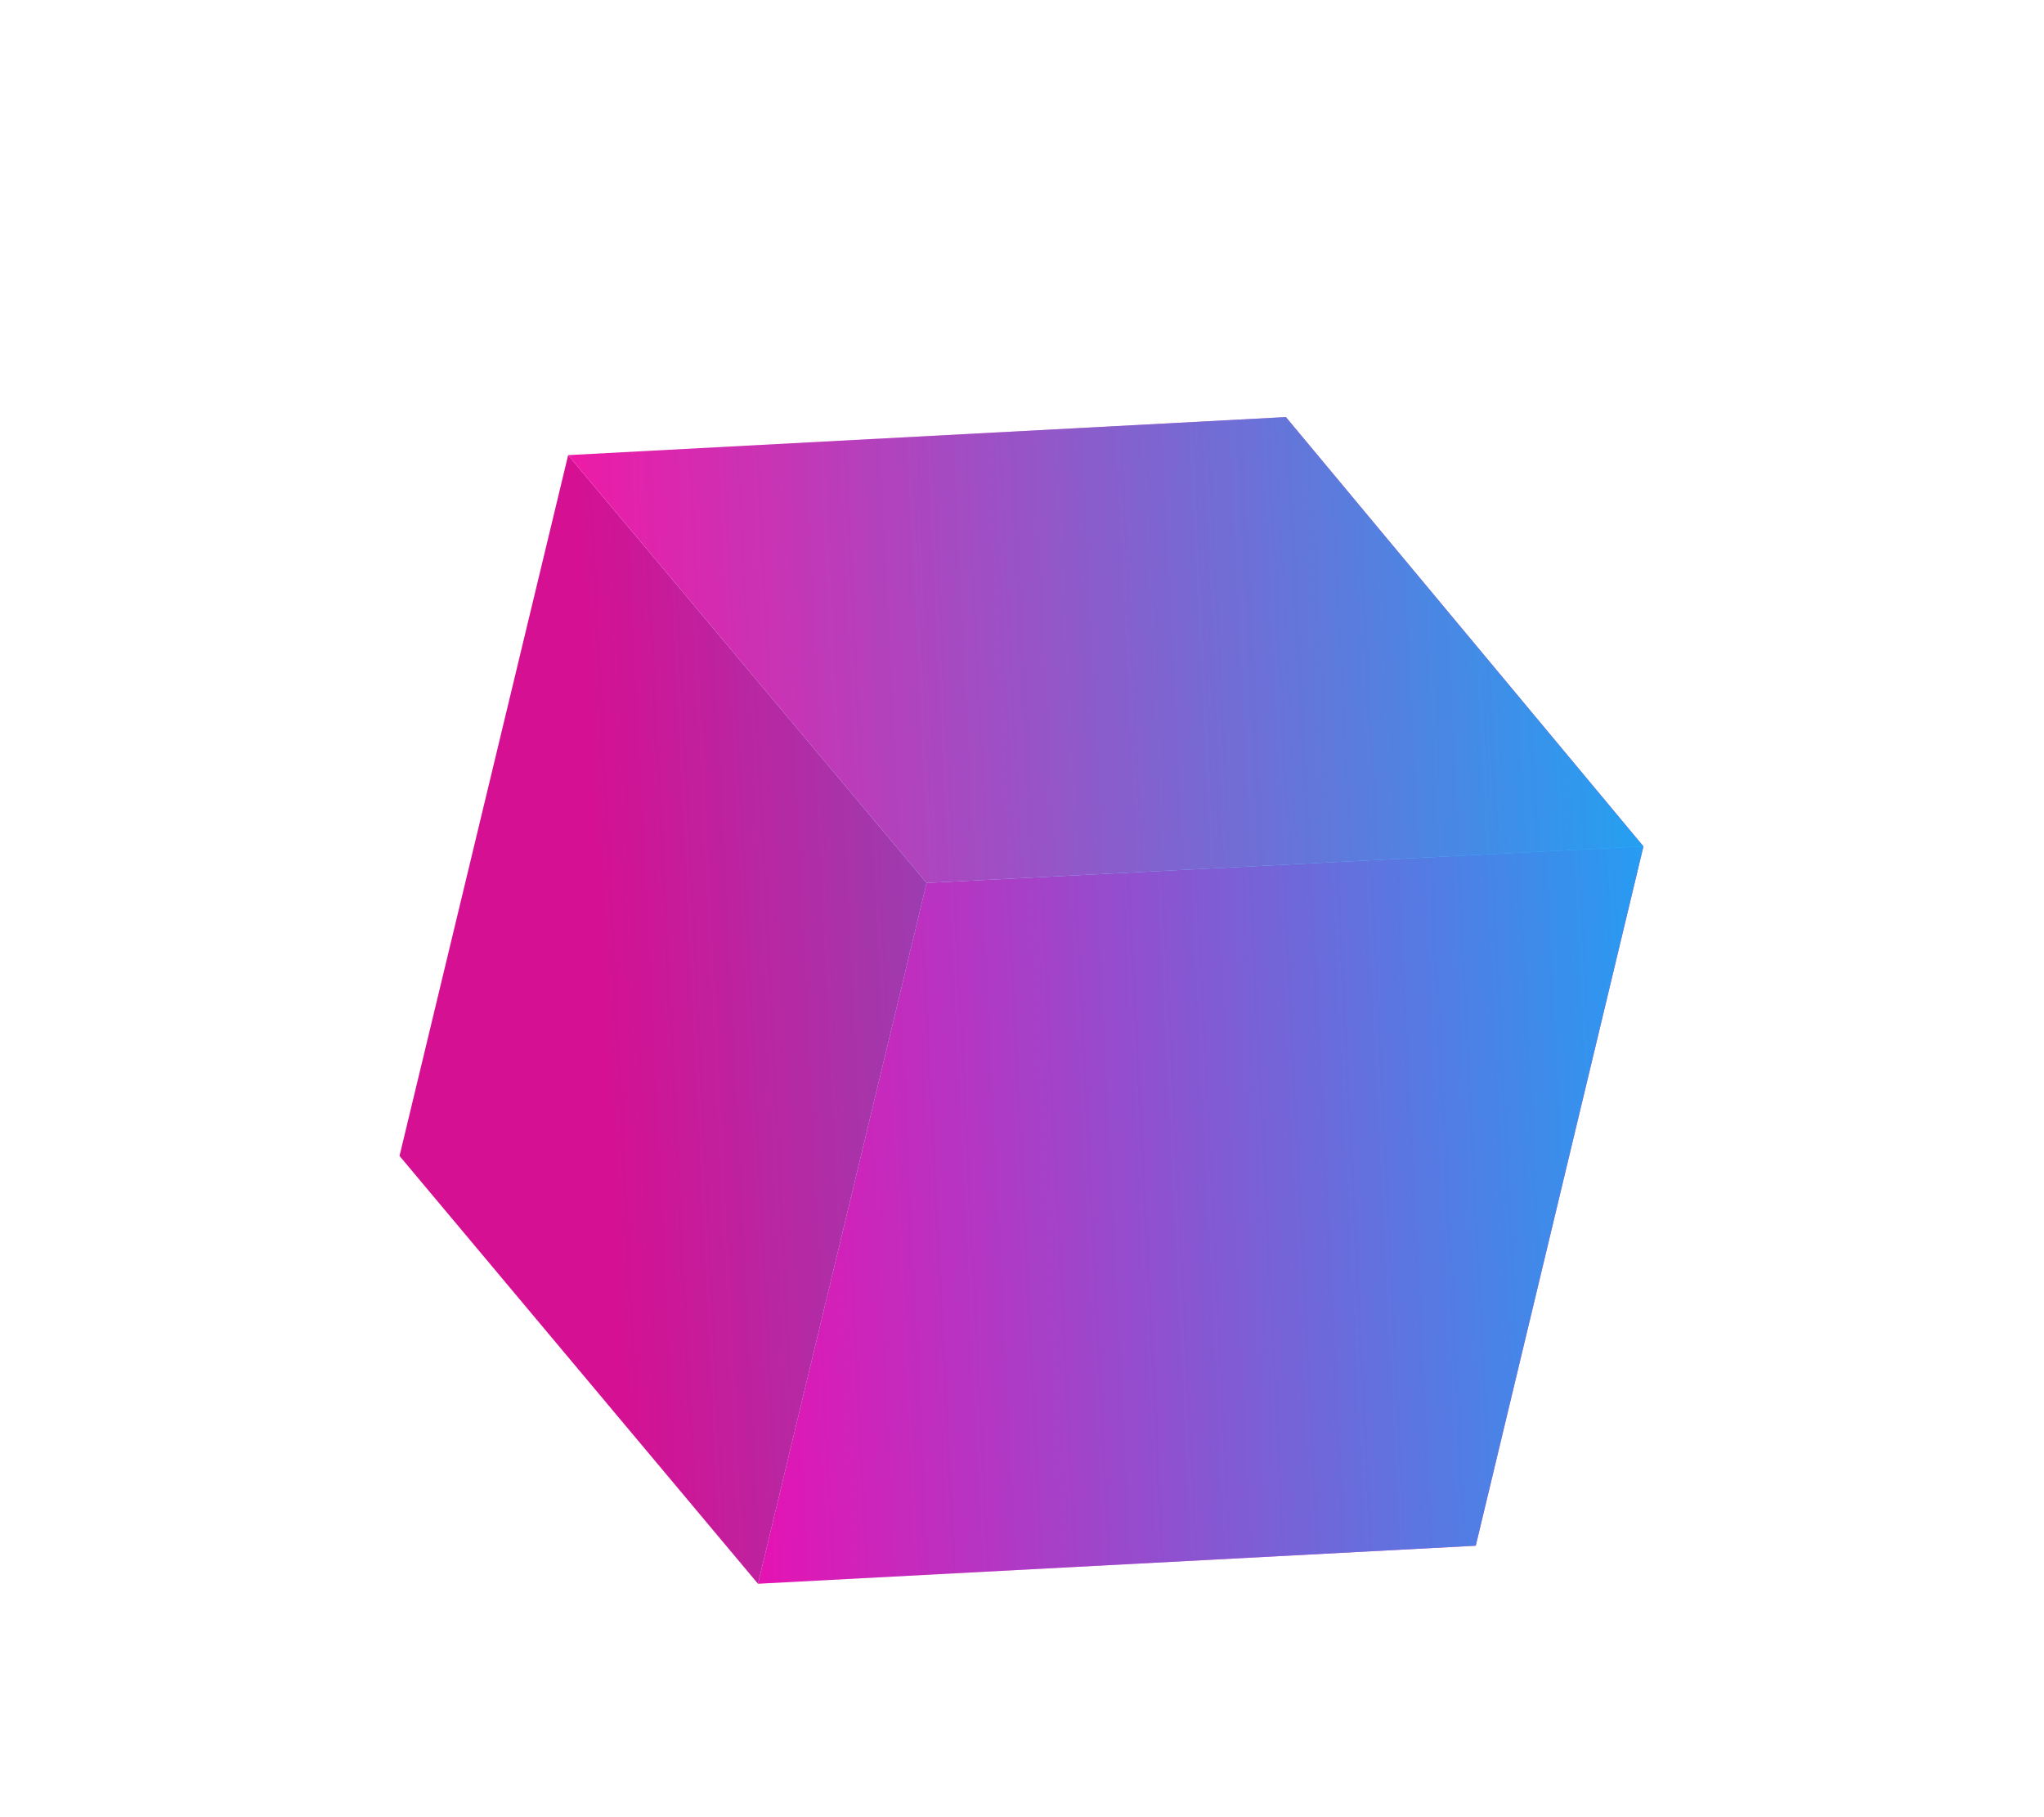 <svg width="521" height="463" viewBox="0 0 521 463" fill="none" xmlns="http://www.w3.org/2000/svg">
<path d="M418.899 215.701L376.159 393.927L193.204 403.618L236.188 225.017L418.899 215.701Z" fill="#FF00AA"/>
<path d="M193.204 403.618L101.834 294.588L144.818 115.987L236.187 225.017L193.204 403.618Z" fill="#D51093"/>
<path d="M236.188 225.017L144.818 115.987L327.773 106.296L418.899 215.701L236.188 225.017Z" fill="#ED1BA7"/>
<path d="M418.899 215.701L327.773 106.296L144.818 115.987L101.835 294.588L193.204 403.618L376.159 393.927L418.899 215.701Z" fill="url(#paint0_linear_83_261)"/>
<defs>
<linearGradient id="paint0_linear_83_261" x1="468.622" y1="244.722" x2="153.488" y2="260.375" gradientUnits="userSpaceOnUse">
<stop stop-color="#00B8FF"/>
<stop offset="1" stop-color="#00B8FF" stop-opacity="0"/>
</linearGradient>
</defs>
</svg>
